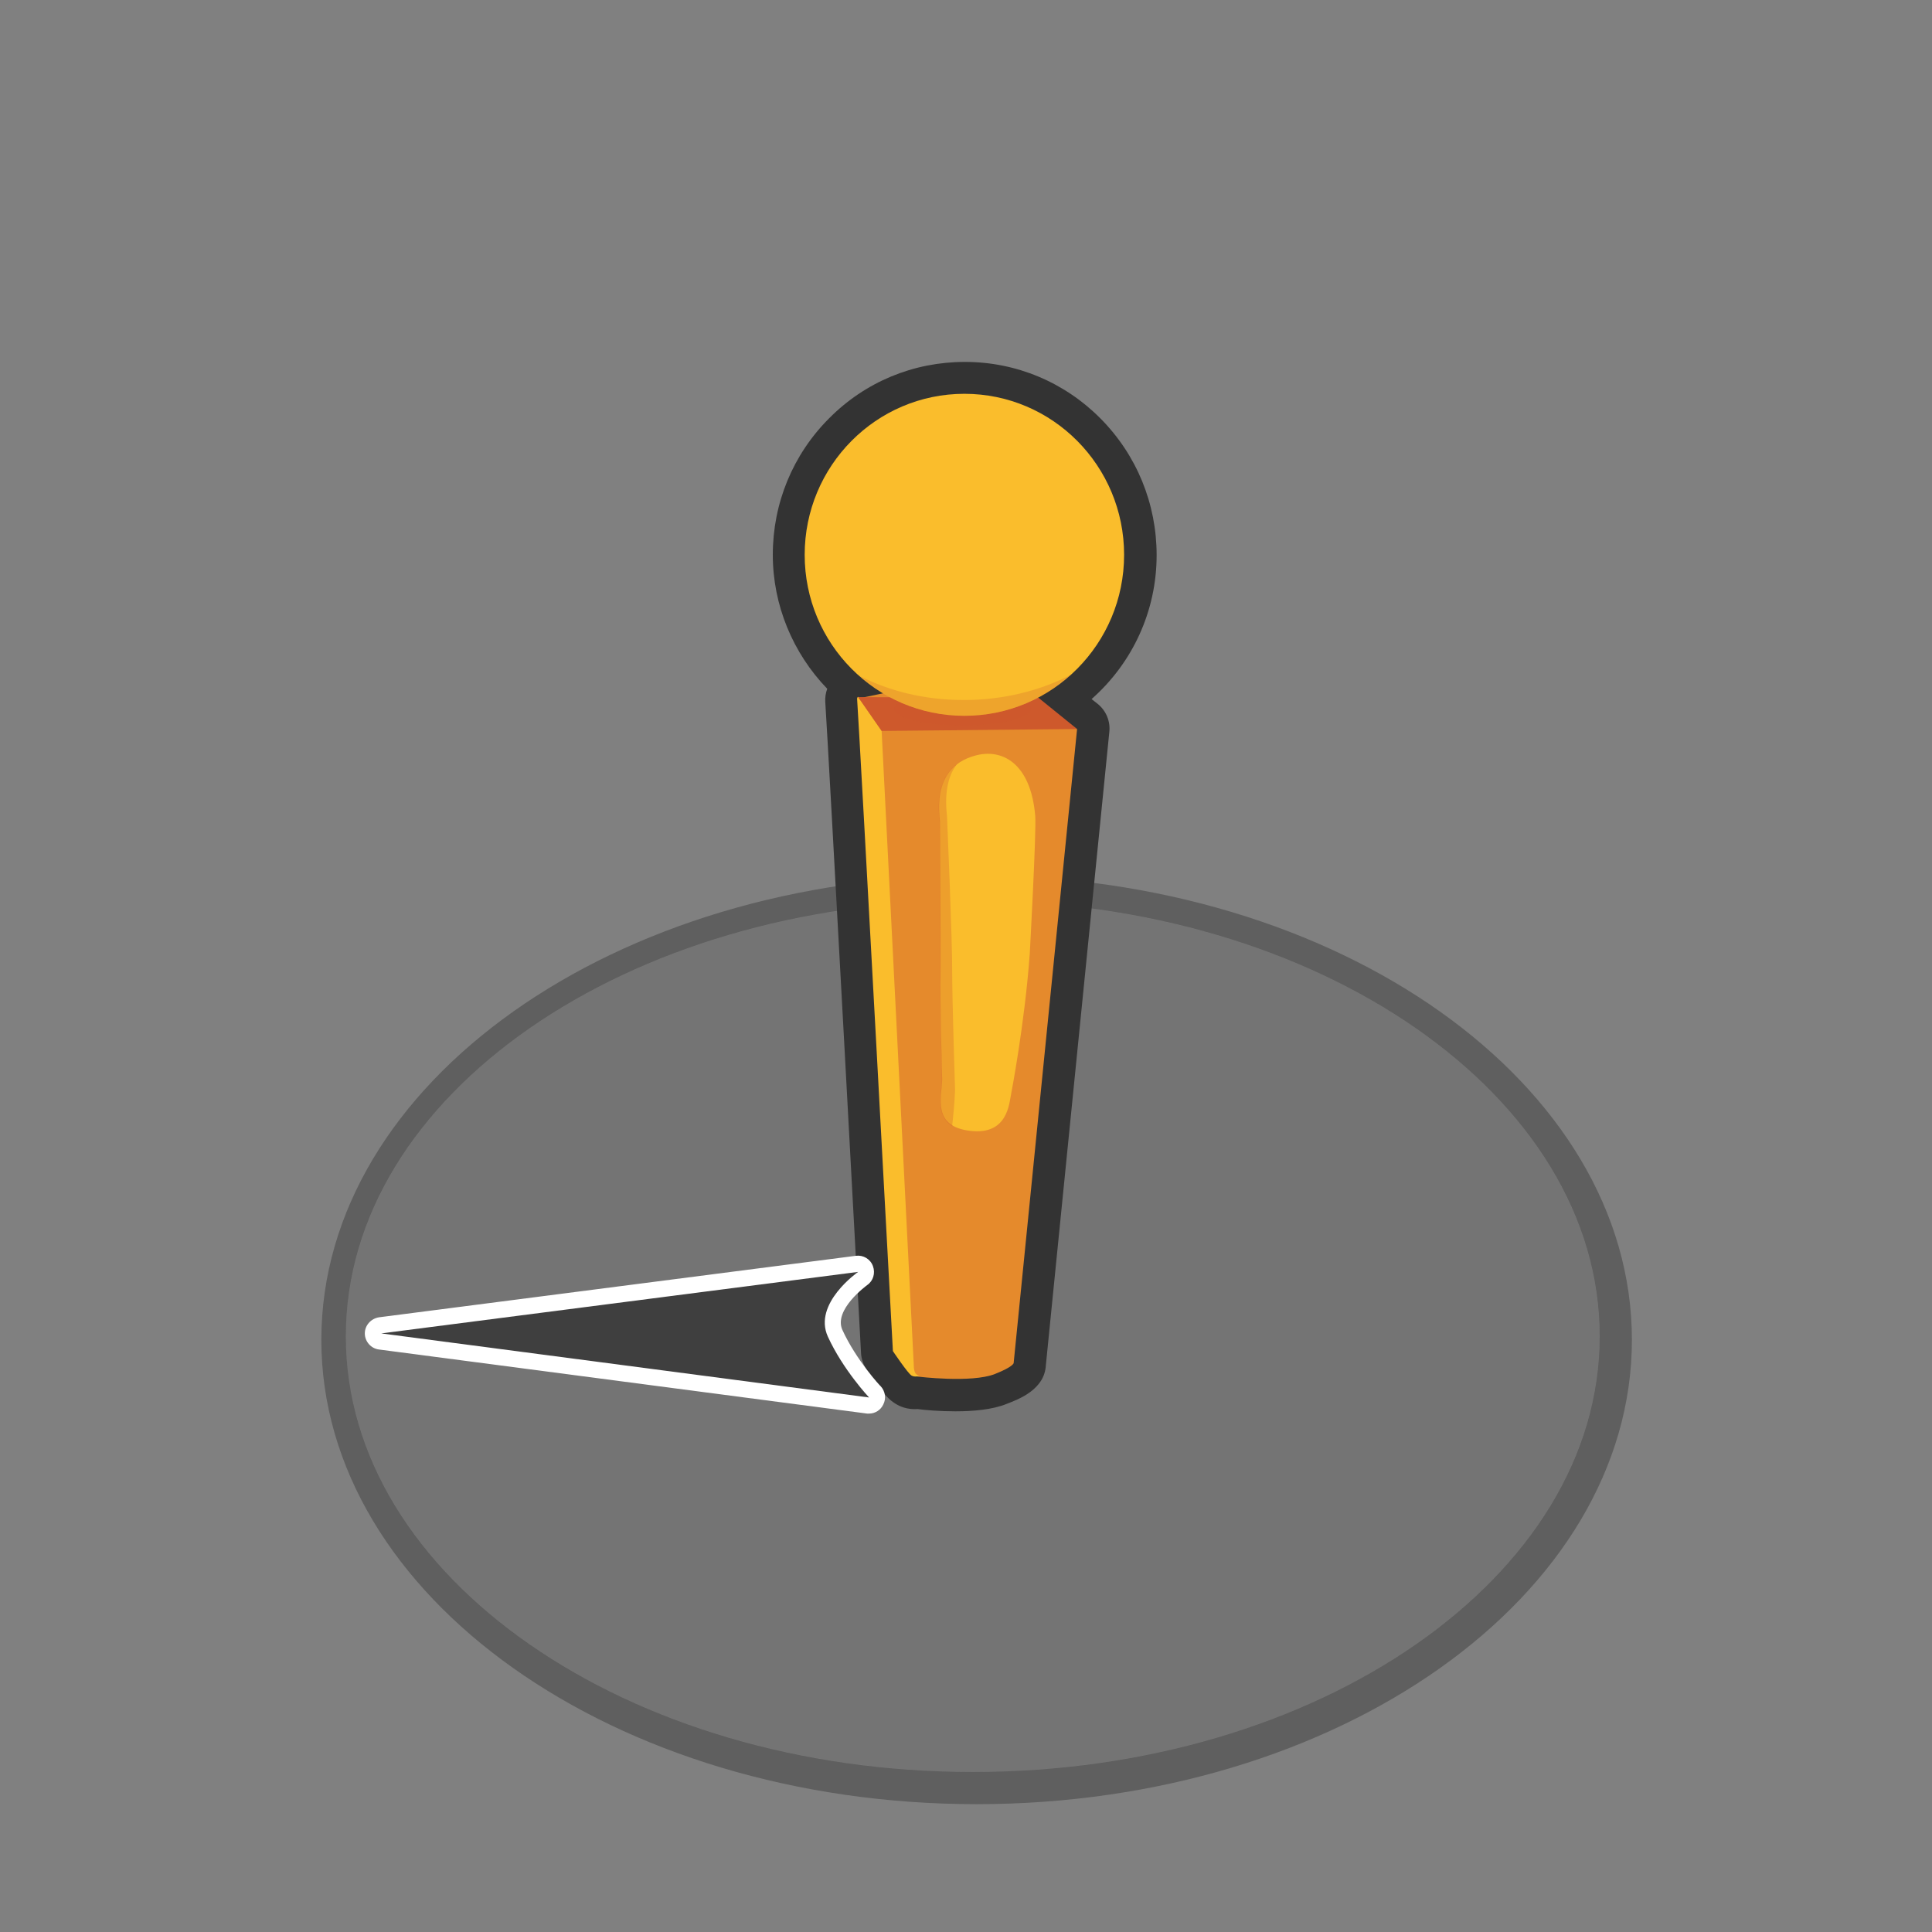 <svg xmlns="http://www.w3.org/2000/svg" width="60px" height="60px" viewBox="0 0 60 60">
  <rect x="0" y="0" width="60" height="60" fill="#808080" stroke="none"/>
  <g>
    <path opacity="0.3" fill="#111111" enable-background="new    " d="M30.33,27.19c-11.24,0-20.35,6.46-20.35,14.42
      s9.11,14.42,20.35,14.42s20.35-6.46,20.35-14.42S41.57,27.19,30.33,27.19z M30.21,55.03c-10.75,0-19.47-6.06-19.47-13.53
      s8.72-13.53,19.47-13.53s19.47,6.06,19.47,13.53S40.96,55.03,30.21,55.03z"/>
    <ellipse opacity="0.1" fill="#111111" enable-background="new    " cx="30.21" cy="41.5" rx="19.47" ry="13.53"/>
  </g>
  <g>
    <path fill="#333333" d="M29.67,43.83c-0.5,0-0.95-0.04-1.17-0.07c-0.33,0.02-0.56-0.08-0.71-0.18s-0.29-0.18-0.88-1.05
      c-0.1-0.15-0.16-0.33-0.17-0.51c-0.01-0.19-1.01-18.74-1.11-20.21c-0.01-0.14,0.01-0.28,0.06-0.42c-1.07-1.11-1.69-2.6-1.69-4.16
      c0-1.6,0.62-3.11,1.75-4.24c1.12-1.13,2.62-1.75,4.21-1.75h0.01c1.59,0,3.09,0.63,4.21,1.76s1.74,2.64,1.74,4.24
      c0,1.74-0.75,3.35-2.02,4.47l0.19,0.15c0.26,0.21,0.4,0.54,0.36,0.88L32.48,42.4c-0.04,0.75-0.83,1.05-1.22,1.2
      C30.82,43.78,30.21,43.83,29.67,43.83z M30.48,42.22c0,0.05-0.01,0.09-0.01,0.14v-0.12L30.48,42.22z M28.82,41.78
      c0.63,0.06,1.44,0.06,1.71-0.04l1.87-18.66l-0.69-0.56c-0.23-0.14-0.4-0.36-0.46-0.62c-0.1-0.45,0.08-0.91,0.49-1.12
      c1.35-0.69,2.18-2.05,2.18-3.54c0-1.07-0.41-2.07-1.16-2.83c-0.75-0.75-1.77-1.14-2.8-1.17c-1.06,0-2.05,0.41-2.79,1.17
      c-0.75,0.75-1.16,1.76-1.16,2.83c0,1.42,0.73,2.7,1.97,3.44c0.35,0.21,0.54,0.61,0.48,1.02c-0.07,0.41-0.37,0.73-0.77,0.82
      c0.21,3.64,0.93,16.94,1.05,19.13C28.75,41.68,28.78,41.73,28.82,41.78L28.82,41.78z"/>
    <path fill="#FFFFFF" d="M26.99,43.9h-0.06l-15.16-1.99c-0.25-0.03-0.44-0.25-0.44-0.5s0.19-0.46,0.44-0.5L26.58,39
      c0.23-0.03,0.45,0.1,0.53,0.32s0.01,0.46-0.18,0.59c-0.01,0.01-1.05,0.76-0.77,1.39c0.43,0.94,1.18,1.75,1.19,1.75
      c0.14,0.15,0.18,0.38,0.08,0.57C27.35,43.79,27.18,43.9,26.99,43.9L26.99,43.9z M15.71,41.41l10.13,1.33
      c-0.2-0.3-0.42-0.65-0.59-1.02c-0.25-0.55-0.14-1.09,0.11-1.55L15.71,41.41z"/>
    <path fill="#3F3F3F" d="M26.99,43.4c0,0-0.81-0.86-1.28-1.89c-0.47-1.03,0.94-2.01,0.94-2.01l-14.81,1.91L26.99,43.4L26.99,43.4z"
      />
    <path fill="#E58A2C" d="M33.45,22.64l-5.6-1.2c0,0-1.12,0.24-1.14,0.24l1.43,20.54l0.35,0.53c0,0,1.68,0.21,2.41-0.08
      c0.58-0.23,0.58-0.34,0.58-0.34L33.45,22.64L33.45,22.64z"/>
    <path fill="#FABD2C" d="M27.38,22.7l-0.73-1.06c0,0-0.04,0.01-0.03,0.09c0.1,1.5,1.11,20.23,1.11,20.23s0.47,0.7,0.58,0.76
      c0.1,0.06,0.25,0.01,0.25,0.01s-0.18-0.01-0.18-0.3C28.37,42.24,27.38,22.7,27.38,22.7L27.38,22.7z"/>
    <path fill="#CE592C" d="M26.65,21.65l0.73,1.05l6.07-0.06l-1.2-0.97"/>
    <ellipse opacity="0.5" fill="#CE592C" enable-background="new    " cx="29.9" cy="22.01" rx="2.13" ry="0.52"/>
    <path fill="#FABD2C" d="M29.26,33.53c-0.02,0.57-0.31,1.45,0.87,1.59c1.17,0.14,1.21-0.86,1.27-1.14c0,0,0.42-2.16,0.58-4.36
      c0,0,0.21-3.83,0.17-4.28c-0.14-1.66-1.05-2.11-1.88-1.87c-0.61,0.17-1.24,0.65-1.08,2.01c0,0,0.03,3.94,0.02,4.69
      C29.19,31.1,29.26,33.53,29.26,33.53z"/>
    <path opacity="0.3" fill="#CE592C" enable-background="new    " d="M29.66,33.84c0,0-0.09-2.76-0.09-3.72
      c0.01-0.79-0.16-4.78-0.16-4.78c-0.09-0.79,0.06-1.31,0.33-1.63c-0.39,0.28-0.68,0.82-0.56,1.79c0,0,0.03,3.94,0.02,4.69
      c-0.01,0.93,0.05,3.36,0.05,3.36c-0.02,0.45-0.2,1.1,0.32,1.42C29.6,34.69,29.65,34.22,29.66,33.84L29.66,33.84z"/>
    <ellipse fill="#FABD2C" cx="29.95" cy="17.23" rx="4.96" ry="5"/>
    <path opacity="0.25" fill="#CE592C" enable-background="new    " d="M29.93,21.74c-1.19,0-2.3-0.27-3.24-0.75
      c0.87,0.77,2.01,1.24,3.26,1.24c1.28,0,2.44-0.49,3.32-1.28C32.31,21.45,31.16,21.74,29.93,21.74L29.93,21.74z"/>
  </g>
</svg>

